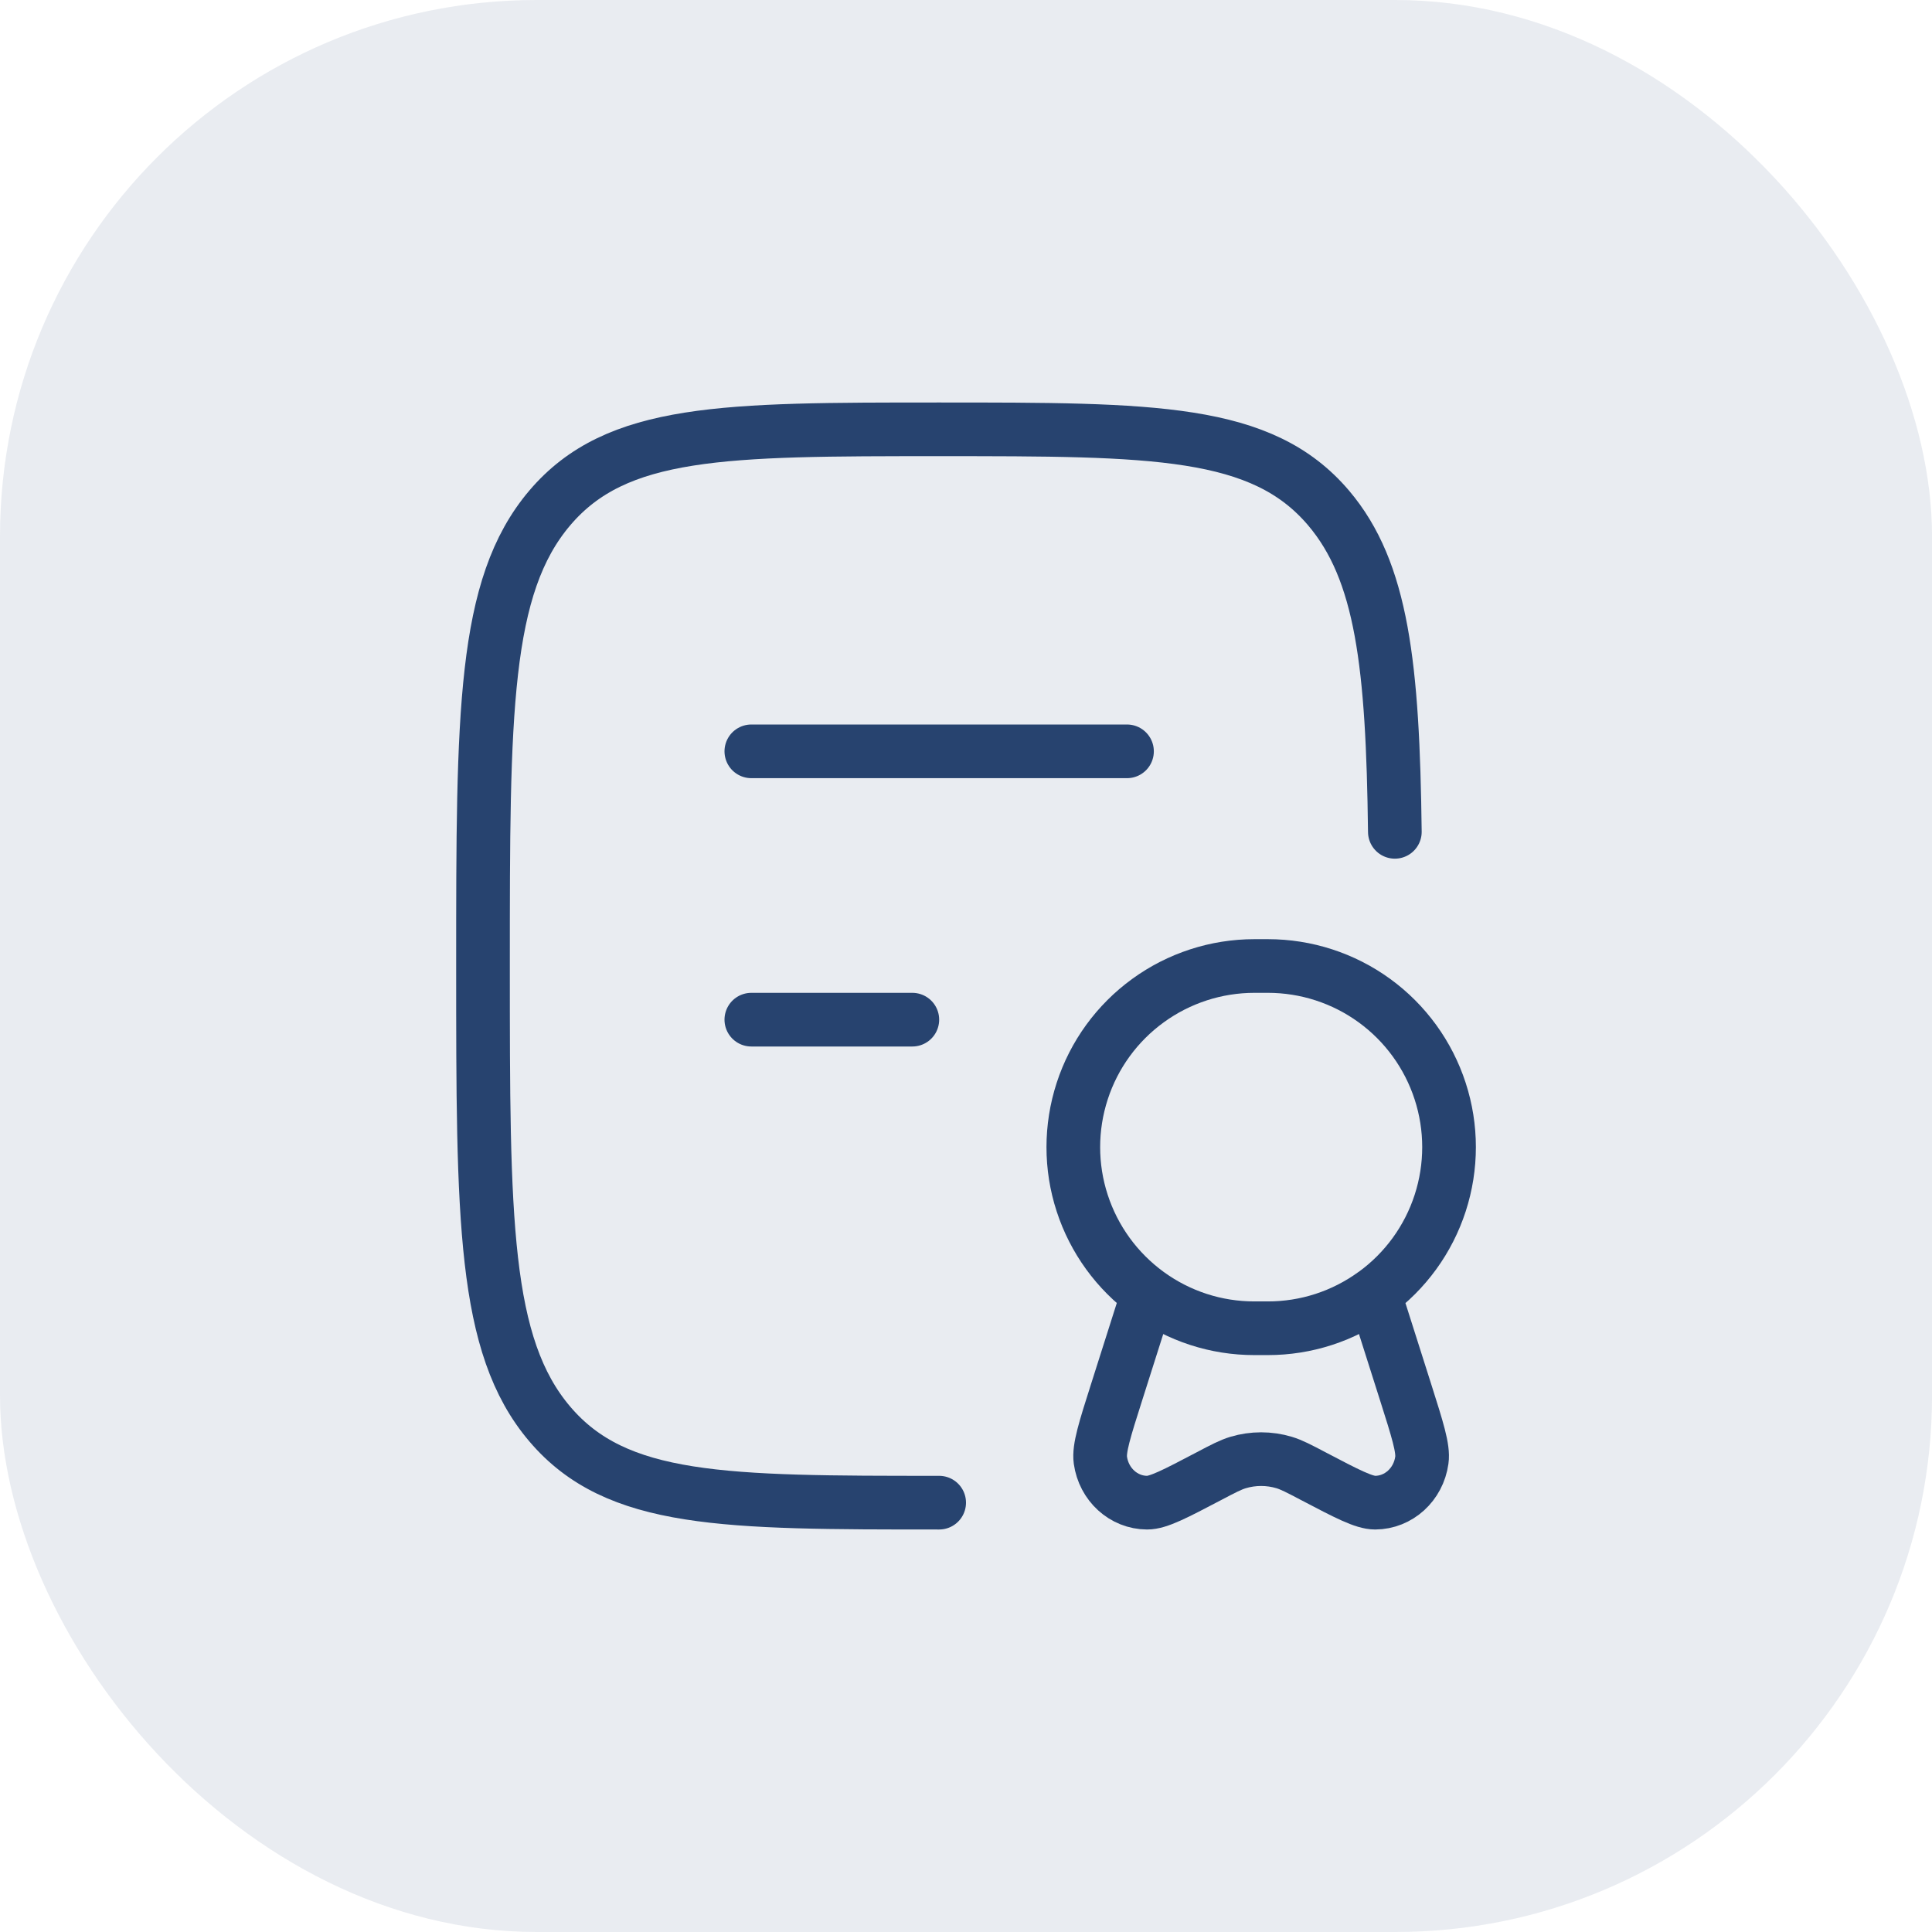 <svg width="36" height="36" viewBox="0 0 36 36" fill="none" xmlns="http://www.w3.org/2000/svg">
<rect width="36.001" height="36" rx="10" fill="#27436F" fill-opacity="0.1"/>
<path d="M17.5 28C13.493 28 11.49 28 10.245 26.535C9 25.072 9 22.714 9 18C9 13.286 9 10.929 10.245 9.464C11.49 7.999 13.493 8 17.5 8C21.507 8 23.51 8 24.755 9.464C25.757 10.644 25.953 12.401 25.991 15.5M14 14H21M14 19H17" stroke="#27436F" stroke-linecap="round" stroke-linejoin="round"/>
<path d="M25.61 24.105C26.187 23.686 26.616 23.095 26.836 22.417C27.056 21.739 27.056 21.009 26.835 20.331C26.615 19.654 26.186 19.063 25.609 18.644C25.032 18.225 24.338 18 23.625 18H23.374C22.662 18 21.967 18.226 21.391 18.645C20.814 19.064 20.385 19.654 20.165 20.332C19.945 21.01 19.944 21.74 20.165 22.418C20.385 23.095 20.814 23.686 21.39 24.105M21.39 24.105C21.966 24.525 22.661 24.751 23.374 24.75H23.624C24.337 24.751 25.032 24.525 25.608 24.105L26.191 25.94C26.413 26.64 26.525 26.99 26.494 27.208C26.431 27.662 26.061 27.998 25.624 28C25.414 28 25.1 27.836 24.471 27.506C24.201 27.364 24.067 27.294 23.929 27.252C23.649 27.168 23.35 27.168 23.069 27.252C22.931 27.294 22.796 27.364 22.527 27.506C21.898 27.836 21.584 28.001 21.374 28C20.937 27.998 20.567 27.662 20.504 27.208C20.474 26.99 20.584 26.64 20.807 25.94L21.39 24.105Z" stroke="#27436F" stroke-linecap="round" stroke-linejoin="round"/>
</svg>
